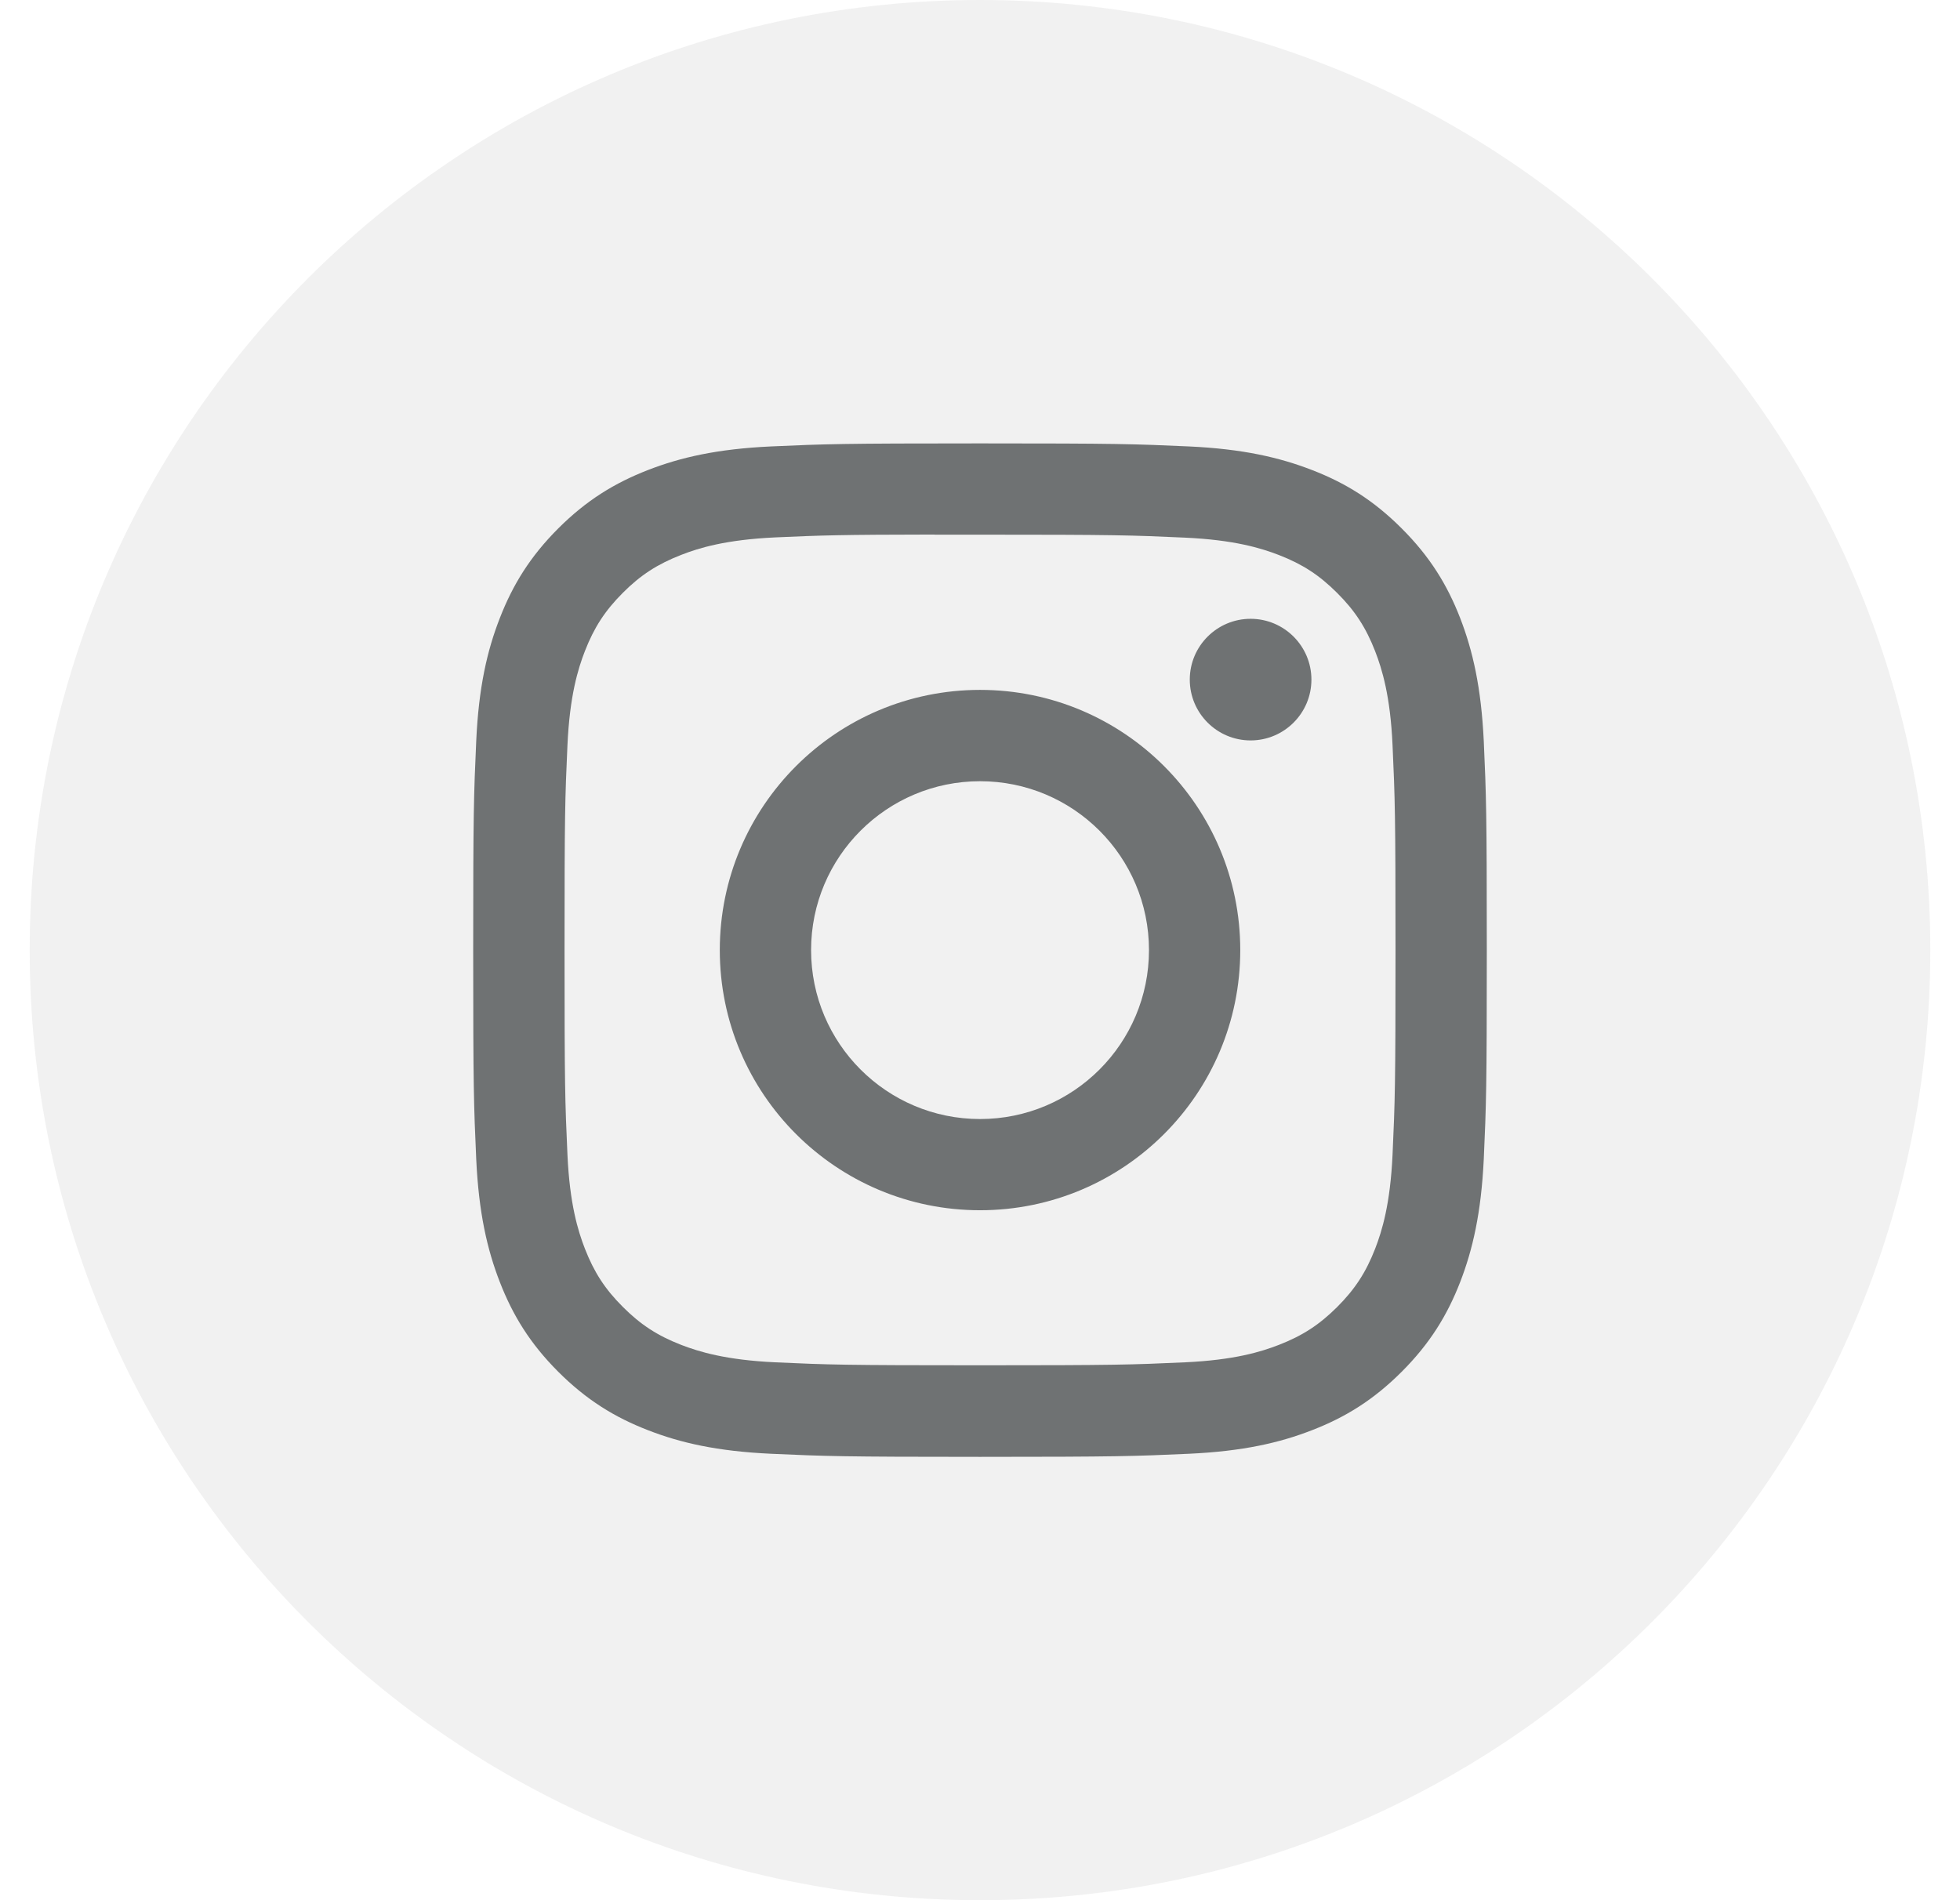 <svg width="33" height="32" viewBox="0 0 33 32" fill="none" xmlns="http://www.w3.org/2000/svg">
<path opacity="0.1" fill-rule="evenodd" clip-rule="evenodd" d="M0.5 16C0.5 7.163 7.663 0 16.5 0C25.337 0 32.5 7.163 32.5 16C32.5 24.837 25.337 32 16.5 32C7.663 32 0.5 24.837 0.5 16Z" fill="#6F7273"/>
<path fill-rule="evenodd" clip-rule="evenodd" d="M16.501 7.467C14.183 7.467 13.892 7.477 12.982 7.518C12.074 7.56 11.454 7.704 10.911 7.915C10.35 8.133 9.874 8.424 9.399 8.899C8.925 9.373 8.633 9.849 8.415 10.41C8.203 10.953 8.059 11.573 8.018 12.481C7.977 13.392 7.967 13.683 7.967 16C7.967 18.318 7.977 18.608 8.018 19.518C8.06 20.426 8.204 21.046 8.415 21.589C8.633 22.15 8.924 22.626 9.399 23.101C9.873 23.575 10.349 23.868 10.91 24.085C11.453 24.297 12.073 24.44 12.982 24.482C13.892 24.523 14.182 24.534 16.5 24.534C18.817 24.534 19.107 24.523 20.018 24.482C20.926 24.44 21.547 24.297 22.09 24.085C22.651 23.868 23.126 23.575 23.6 23.101C24.075 22.626 24.367 22.15 24.585 21.589C24.795 21.046 24.939 20.426 24.982 19.518C25.023 18.608 25.033 18.318 25.033 16C25.033 13.683 25.023 13.392 24.982 12.482C24.939 11.573 24.795 10.953 24.585 10.41C24.367 9.849 24.075 9.373 23.6 8.899C23.126 8.424 22.651 8.132 22.089 7.915C21.545 7.704 20.925 7.56 20.016 7.518C19.106 7.477 18.816 7.467 16.498 7.467H16.501ZM15.735 9.004C15.963 9.004 16.216 9.004 16.501 9.004C18.779 9.004 19.049 9.013 19.949 9.054C20.781 9.092 21.233 9.231 21.533 9.347C21.932 9.502 22.215 9.687 22.514 9.986C22.813 10.284 22.998 10.569 23.153 10.967C23.269 11.267 23.409 11.719 23.446 12.551C23.487 13.45 23.496 13.721 23.496 15.998C23.496 18.276 23.487 18.546 23.446 19.445C23.408 20.277 23.269 20.729 23.153 21.029C22.998 21.427 22.813 21.711 22.514 22.01C22.215 22.308 21.932 22.493 21.533 22.648C21.233 22.765 20.781 22.904 19.949 22.942C19.049 22.983 18.779 22.992 16.501 22.992C14.222 22.992 13.952 22.983 13.053 22.942C12.22 22.903 11.769 22.764 11.468 22.648C11.07 22.493 10.785 22.308 10.487 22.009C10.188 21.711 10.003 21.427 9.848 21.029C9.731 20.728 9.592 20.277 9.554 19.445C9.513 18.545 9.505 18.275 9.505 15.996C9.505 13.717 9.513 13.448 9.554 12.549C9.592 11.717 9.731 11.265 9.848 10.964C10.003 10.566 10.188 10.282 10.487 9.983C10.785 9.684 11.07 9.5 11.468 9.345C11.769 9.227 12.22 9.089 13.053 9.05C13.84 9.015 14.145 9.004 15.735 9.002V9.004ZM21.056 10.421C20.491 10.421 20.032 10.88 20.032 11.445C20.032 12.01 20.491 12.469 21.056 12.469C21.621 12.469 22.08 12.01 22.08 11.445C22.08 10.88 21.621 10.421 21.056 10.421ZM16.501 11.618C14.081 11.618 12.119 13.58 12.119 16C12.119 18.42 14.081 20.381 16.501 20.381C18.921 20.381 20.882 18.42 20.882 16C20.882 13.58 18.921 11.618 16.501 11.618ZM16.501 13.156C18.072 13.156 19.345 14.429 19.345 16C19.345 17.571 18.072 18.845 16.501 18.845C14.93 18.845 13.656 17.571 13.656 16C13.656 14.429 14.93 13.156 16.501 13.156Z" fill="#6F7273"/>
</svg>
